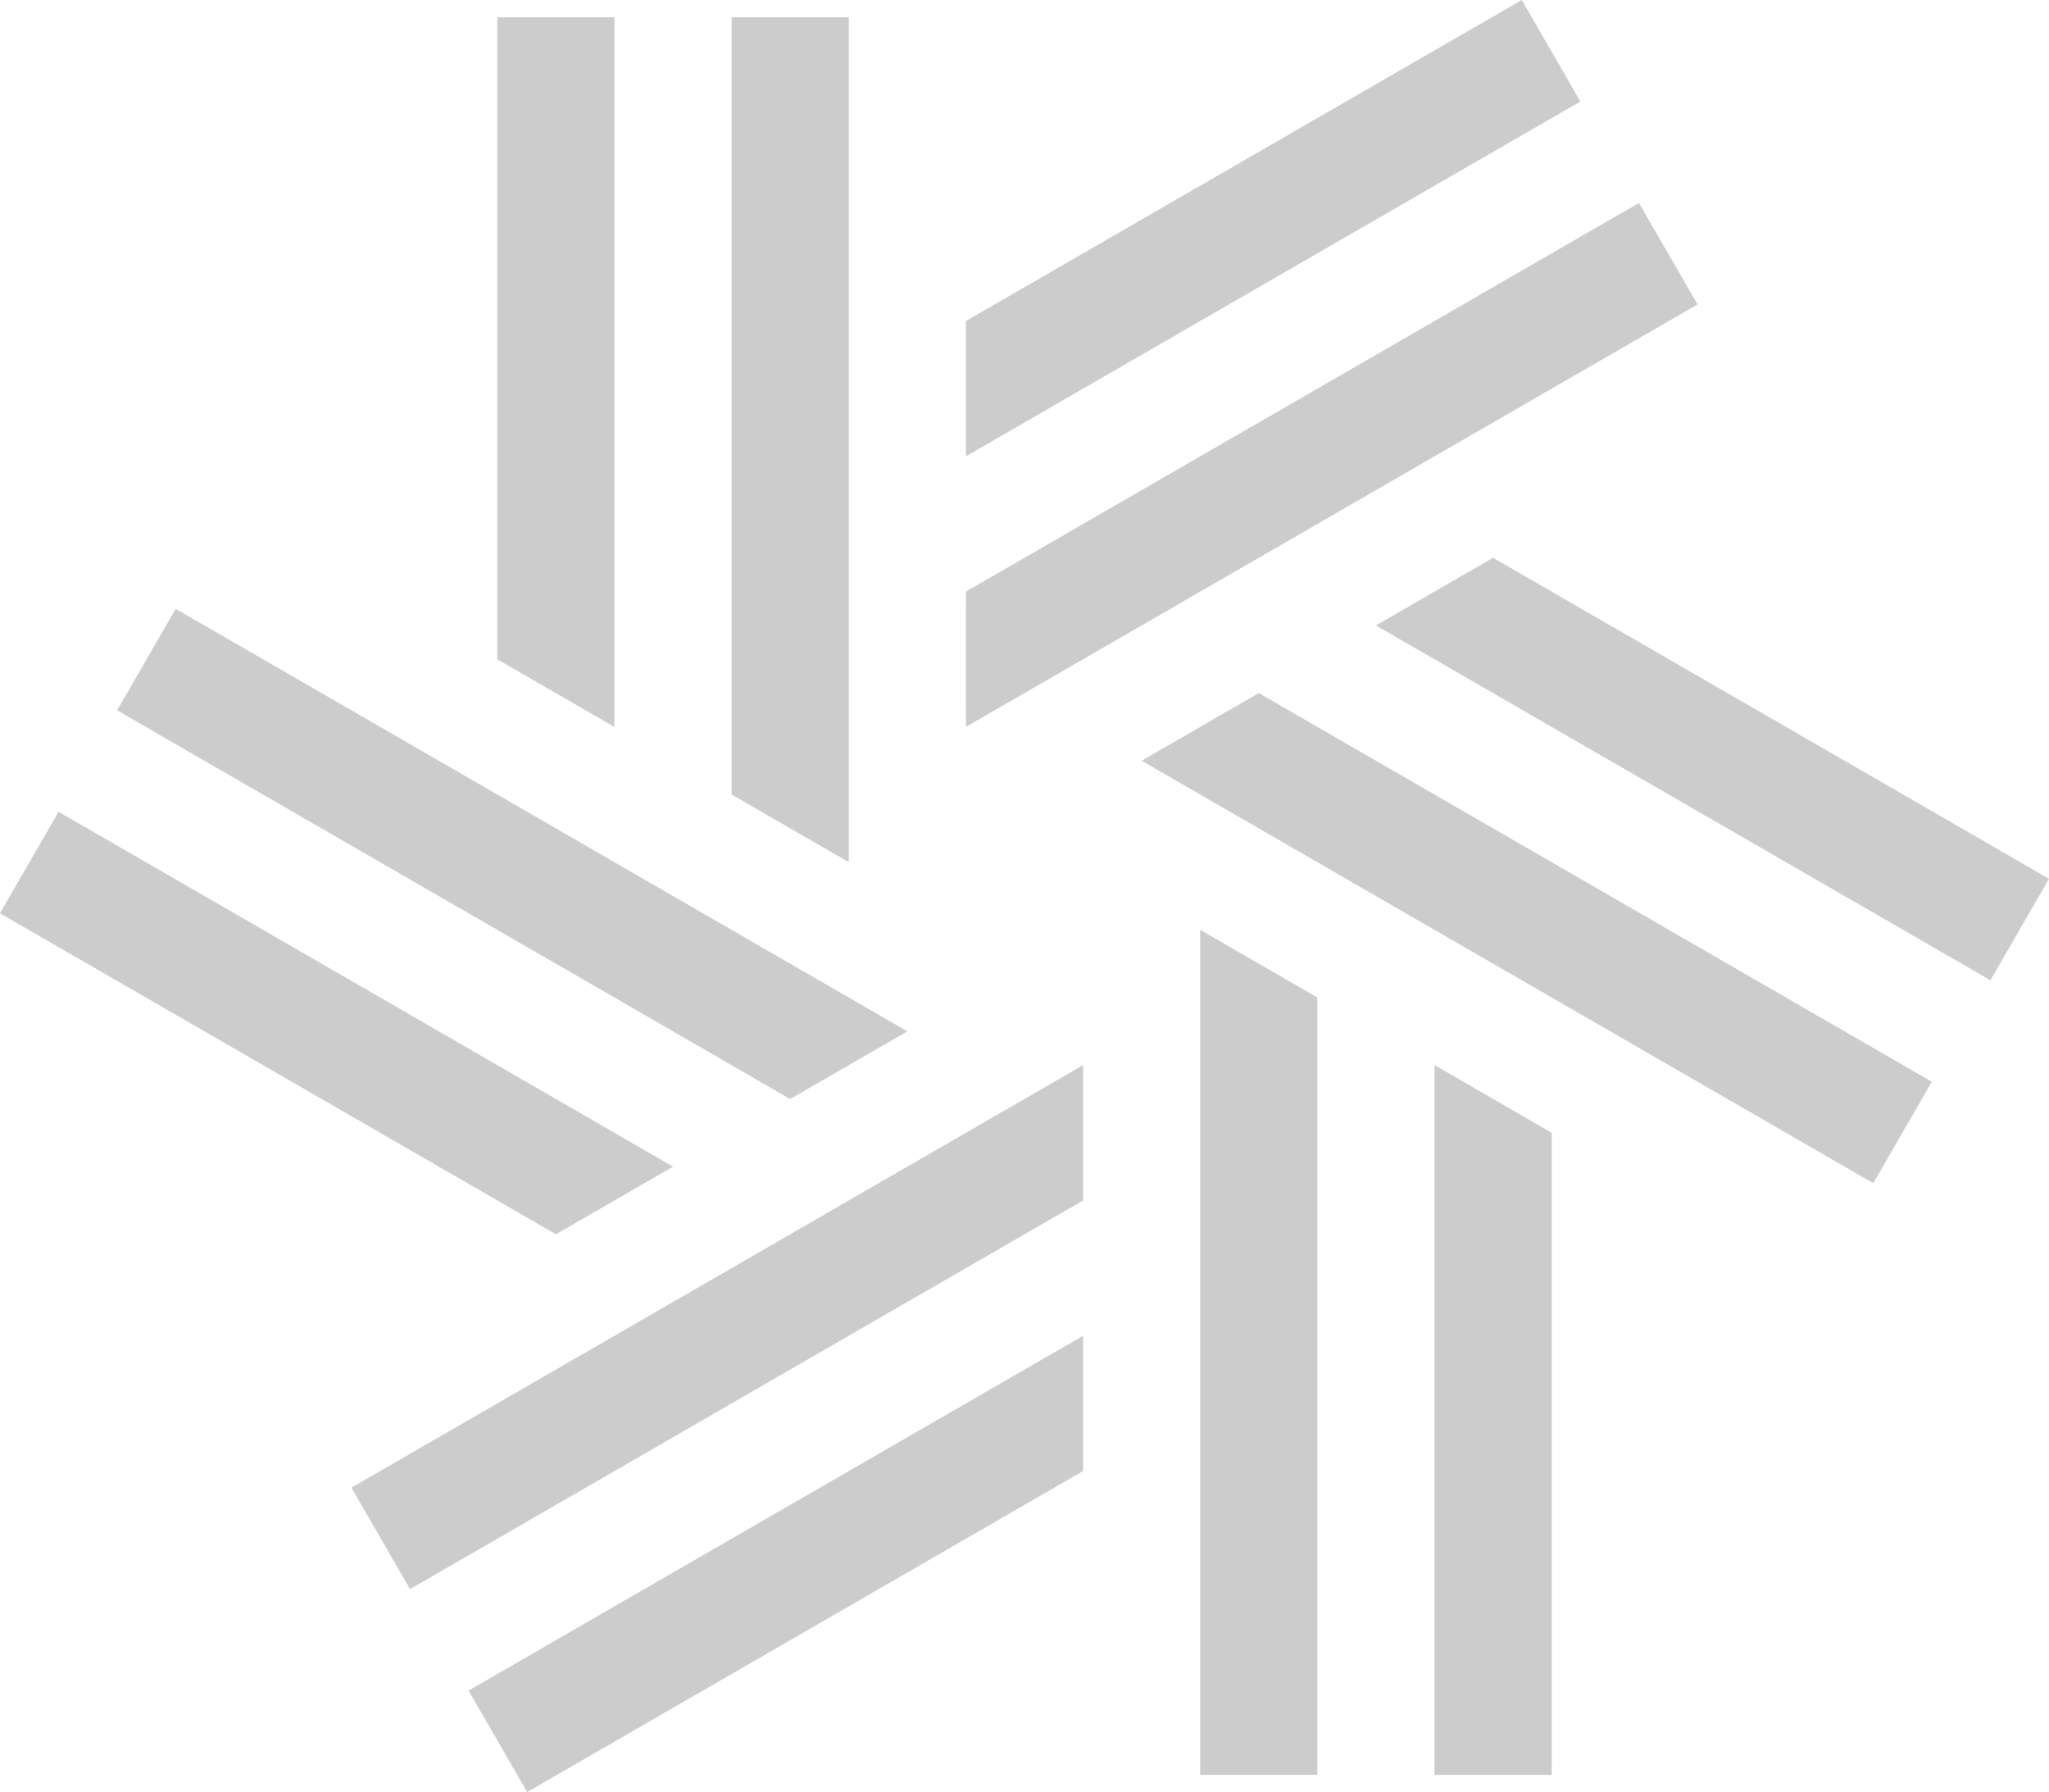 <?xml version="1.0" encoding="UTF-8" standalone="no"?>
<svg
   width="45.744"
   height="40"
   viewBox="0 0 45.744 40"
   fill="none"
   version="1.1"
   id="svg19"
   sodipodi:docname="zellic.svg"
   inkscape:version="1.3 (0e150ed6c4, 2023-07-21)"
   xmlns:inkscape="http://www.inkscape.org/namespaces/inkscape"
   xmlns:sodipodi="http://sodipodi.sourceforge.net/DTD/sodipodi-0.dtd"
   xmlns="http://www.w3.org/2000/svg"
   xmlns:svg="http://www.w3.org/2000/svg">
  <sodipodi:namedview
     id="namedview19"
     pagecolor="#ffffff"
     bordercolor="#000000"
     borderopacity="0.25"
     inkscape:showpageshadow="2"
     inkscape:pageopacity="0.0"
     inkscape:pagecheckerboard="0"
     inkscape:deskcolor="#d1d1d1"
     inkscape:zoom="18.335672"
     inkscape:cx="71.609048"
     inkscape:cy="27.269249"
     inkscape:window-width="3840"
     inkscape:window-height="2321"
     inkscape:window-x="0"
     inkscape:window-y="0"
     inkscape:window-maximized="1"
     inkscape:current-layer="g19" />
  <g
     clip-path="url(#clip0_404_20094)"
     id="g19">
    <path
       d="M 13.718,0.385 V 16.226 L 11.102,14.715 V 0.385 Z"
       fill="#28281e"
       id="path8"
       style="fill:#cccccc" />
    <path
       d="M 18.949,0.385 V 19.245 L 16.334,17.734 V 0.385 Z"
       fill="#28281e"
       id="path9"
       style="fill:#cccccc" />
    <path
       d="M 1.308,18.12 15.026,26.04 12.411,27.55 0,20.385 Z"
       fill="#28281e"
       id="path10"
       style="fill:#cccccc" />
    <path
       d="M 3.923,13.59 20.256,23.02 17.64,24.53 2.615,15.855 Z"
       fill="#28281e"
       id="path11"
       style="fill:#cccccc" />
    <path
       d="m 10.461,37.735 13.719,-7.92 -4e-4,3.02 L 11.769,40 Z"
       fill="#28281e"
       id="path12"
       style="fill:#cccccc" />
    <path
       d="M 7.846,33.205 24.18,23.775 24.179,26.795 9.154,35.47 Z"
       fill="#28281e"
       id="path13"
       style="fill:#cccccc" />
    <path
       d="M 32.026,39.615 V 23.774 l 2.615,1.51 v 14.331 z"
       fill="#28281e"
       id="path14"
       style="fill:#cccccc" />
    <path
       d="m 26.795,39.615 v -18.86 l 2.615,1.51 v 17.35 z"
       fill="#28281e"
       id="path15"
       style="fill:#cccccc" />
    <path
       d="M 44.436,21.88 30.717,13.96 33.333,12.45 45.744,19.615 Z"
       fill="#28281e"
       id="path16"
       style="fill:#cccccc" />
    <path
       d="M 41.821,26.41 25.487,16.98 28.103,15.47 43.128,24.145 Z"
       fill="#28281e"
       id="path17"
       style="fill:#cccccc" />
    <path
       d="M 35.282,2.265 21.564,10.185 21.564,7.165 33.974,0 Z"
       fill="#28281e"
       id="path18"
       style="fill:#cccccc" />
    <path
       d="M 37.898,6.795 21.564,16.225 21.565,13.205 36.59,4.53 Z"
       fill="#28281e"
       id="path19"
       style="fill:#cccccc" />
  </g>
  <defs
     id="defs19">
    <clipPath
       id="clip0_404_20094">
      <rect
         width="143.82"
         height="40"
         fill="#ffffff"
         id="rect19"
         x="0"
         y="0" />
    </clipPath>
  </defs>
</svg>

